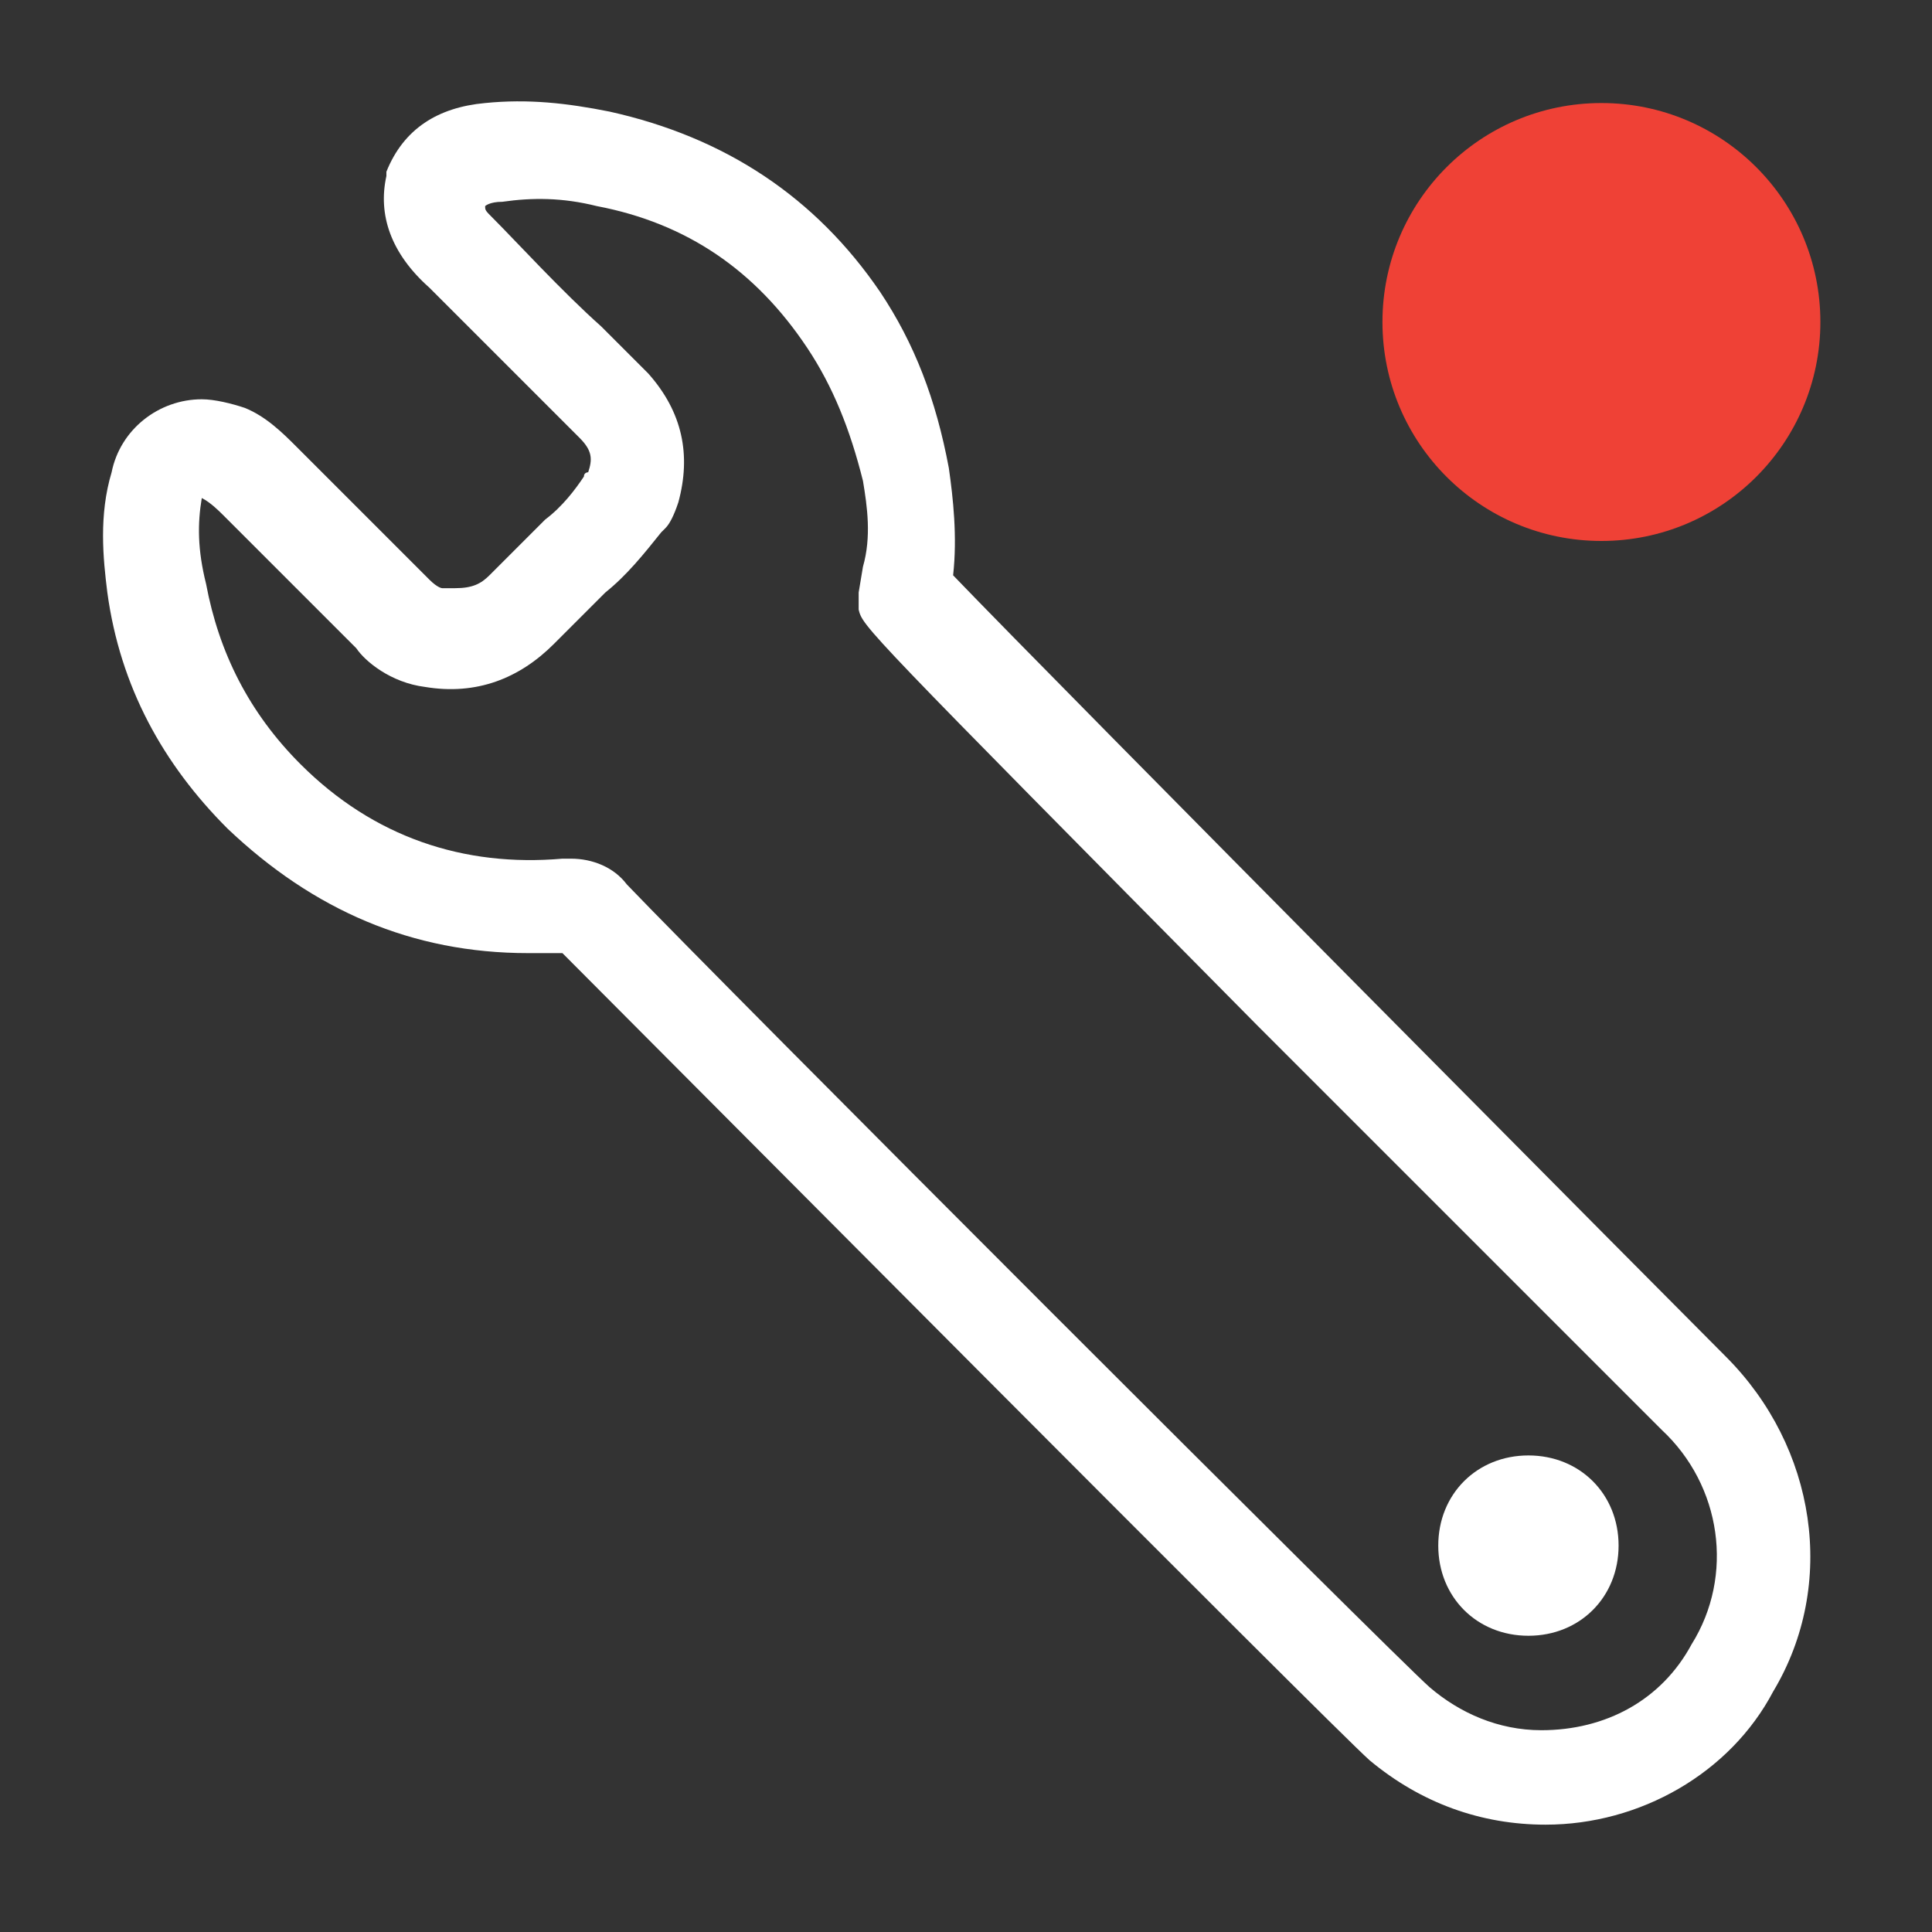 <?xml version="1.0" encoding="utf-8"?>
<!-- Generator: Adobe Illustrator 18.1.1, SVG Export Plug-In . SVG Version: 6.00 Build 0)  -->
<!DOCTYPE svg PUBLIC "-//W3C//DTD SVG 1.1//EN" "http://www.w3.org/Graphics/SVG/1.1/DTD/svg11.dtd">
<svg version="1.1" xmlns="http://www.w3.org/2000/svg" xmlns:xlink="http://www.w3.org/1999/xlink" x="0px" y="0px"
	 viewBox="0 0 45 45" enable-background="new 0 0 45 45" xml:space="preserve">
<rect x="0" y="0" width="45" height="45" fill="#333333" stroke="none"/>
<g id="Layer_2">
</g>
<g id="Layer_1">
	<path fill="#FFFFFF" d="M36,42.5C36,42.5,36,42.5,36,42.5c-1.5,0-2.9-0.5-4.1-1.5C31,40.2,15,24.1,13.1,22.2c-0.3,0-0.5,0-0.8,0
		c-2.7,0-5-1-7-2.9c-1.5-1.5-2.5-3.3-2.8-5.5C2.4,13,2.3,12,2.6,11c0.2-1,1.1-1.7,2.1-1.7c0.3,0,0.7,0.1,1,0.2
		c0.5,0.2,0.9,0.6,1.2,0.9l1,1c0.7,0.7,1.4,1.4,2.1,2.1c0.2,0.2,0.3,0.2,0.3,0.2c0.1,0,0.2,0,0.3,0c0.4,0,0.6-0.1,0.8-0.3
		c0.1-0.1,0.2-0.2,0.3-0.3c0.1-0.1,0.1-0.1,0.2-0.2c0.3-0.3,0.5-0.5,0.8-0.8c0.4-0.3,0.7-0.7,0.9-1c0-0.1,0.1-0.1,0.1-0.1
		c0.1-0.3,0.1-0.5-0.2-0.8c-0.1-0.1-0.5-0.5-1-1c-0.9-0.9-2-2-2.5-2.5C9.1,5.9,8.8,5,9,4.1l0-0.1c0.4-1,1.2-1.5,2.3-1.6
		c1-0.1,1.9,0,2.9,0.2c2.7,0.6,4.8,2,6.3,4.2c0.8,1.2,1.3,2.5,1.6,4.1c0.1,0.7,0.2,1.6,0.1,2.5c2.4,2.5,17.1,17.3,18,18.2
		c2.1,2.1,2.6,5.3,1.1,7.8C40.3,41.3,38.2,42.5,36,42.5z M13.3,20c0.5,0,1,0.2,1.3,0.6c2.2,2.3,17.9,18,18.7,18.7
		c0.7,0.6,1.6,1,2.6,1c1.5,0,2.8-0.7,3.5-2c1-1.6,0.7-3.7-0.7-5c-0.3-0.3-4.9-4.9-9.4-9.4c-9.2-9.3-9.2-9.3-9.3-9.7L20,13.8l0.1-0.6
		c0.2-0.7,0.1-1.4,0-2C19.8,10,19.4,9,18.8,8.1c-1.2-1.8-2.8-2.9-4.9-3.3c-0.8-0.2-1.5-0.2-2.2-0.1c-0.3,0-0.4,0.1-0.4,0.1
		c0,0.1,0,0.1,0.2,0.3c0.5,0.5,1.6,1.7,2.5,2.5c0.7,0.7,1,1,1.1,1.1c0.8,0.9,1,1.9,0.7,3c-0.1,0.3-0.2,0.5-0.3,0.6l-0.1,0.1
		c-0.4,0.5-0.8,1-1.3,1.4c-0.2,0.2-0.4,0.4-0.7,0.7c-0.1,0.1-0.2,0.2-0.3,0.3c-0.1,0.1-0.1,0.1-0.2,0.2c-0.8,0.8-1.8,1.2-3,1
		c-0.8-0.1-1.4-0.6-1.6-0.9c-0.7-0.7-1.4-1.4-2.1-2.1l-1-1c-0.1-0.1-0.3-0.3-0.5-0.4c-0.1,0.6-0.1,1.2,0.1,2c0.3,1.6,1,3,2.2,4.2
		c1.7,1.7,3.8,2.4,6.1,2.2C13.2,20,13.2,20,13.3,20z M35.6,38.1c-1.2,0-2.1-0.9-2.1-2.1s0.9-2.1,2.1-2.1s2.1,0.9,2.1,2.1
		S36.8,38.1,35.6,38.1z"/>
	<circle fill="#EF4136" cx="37.3" cy="7.5" r="5.1"/>
</g>
</svg>
